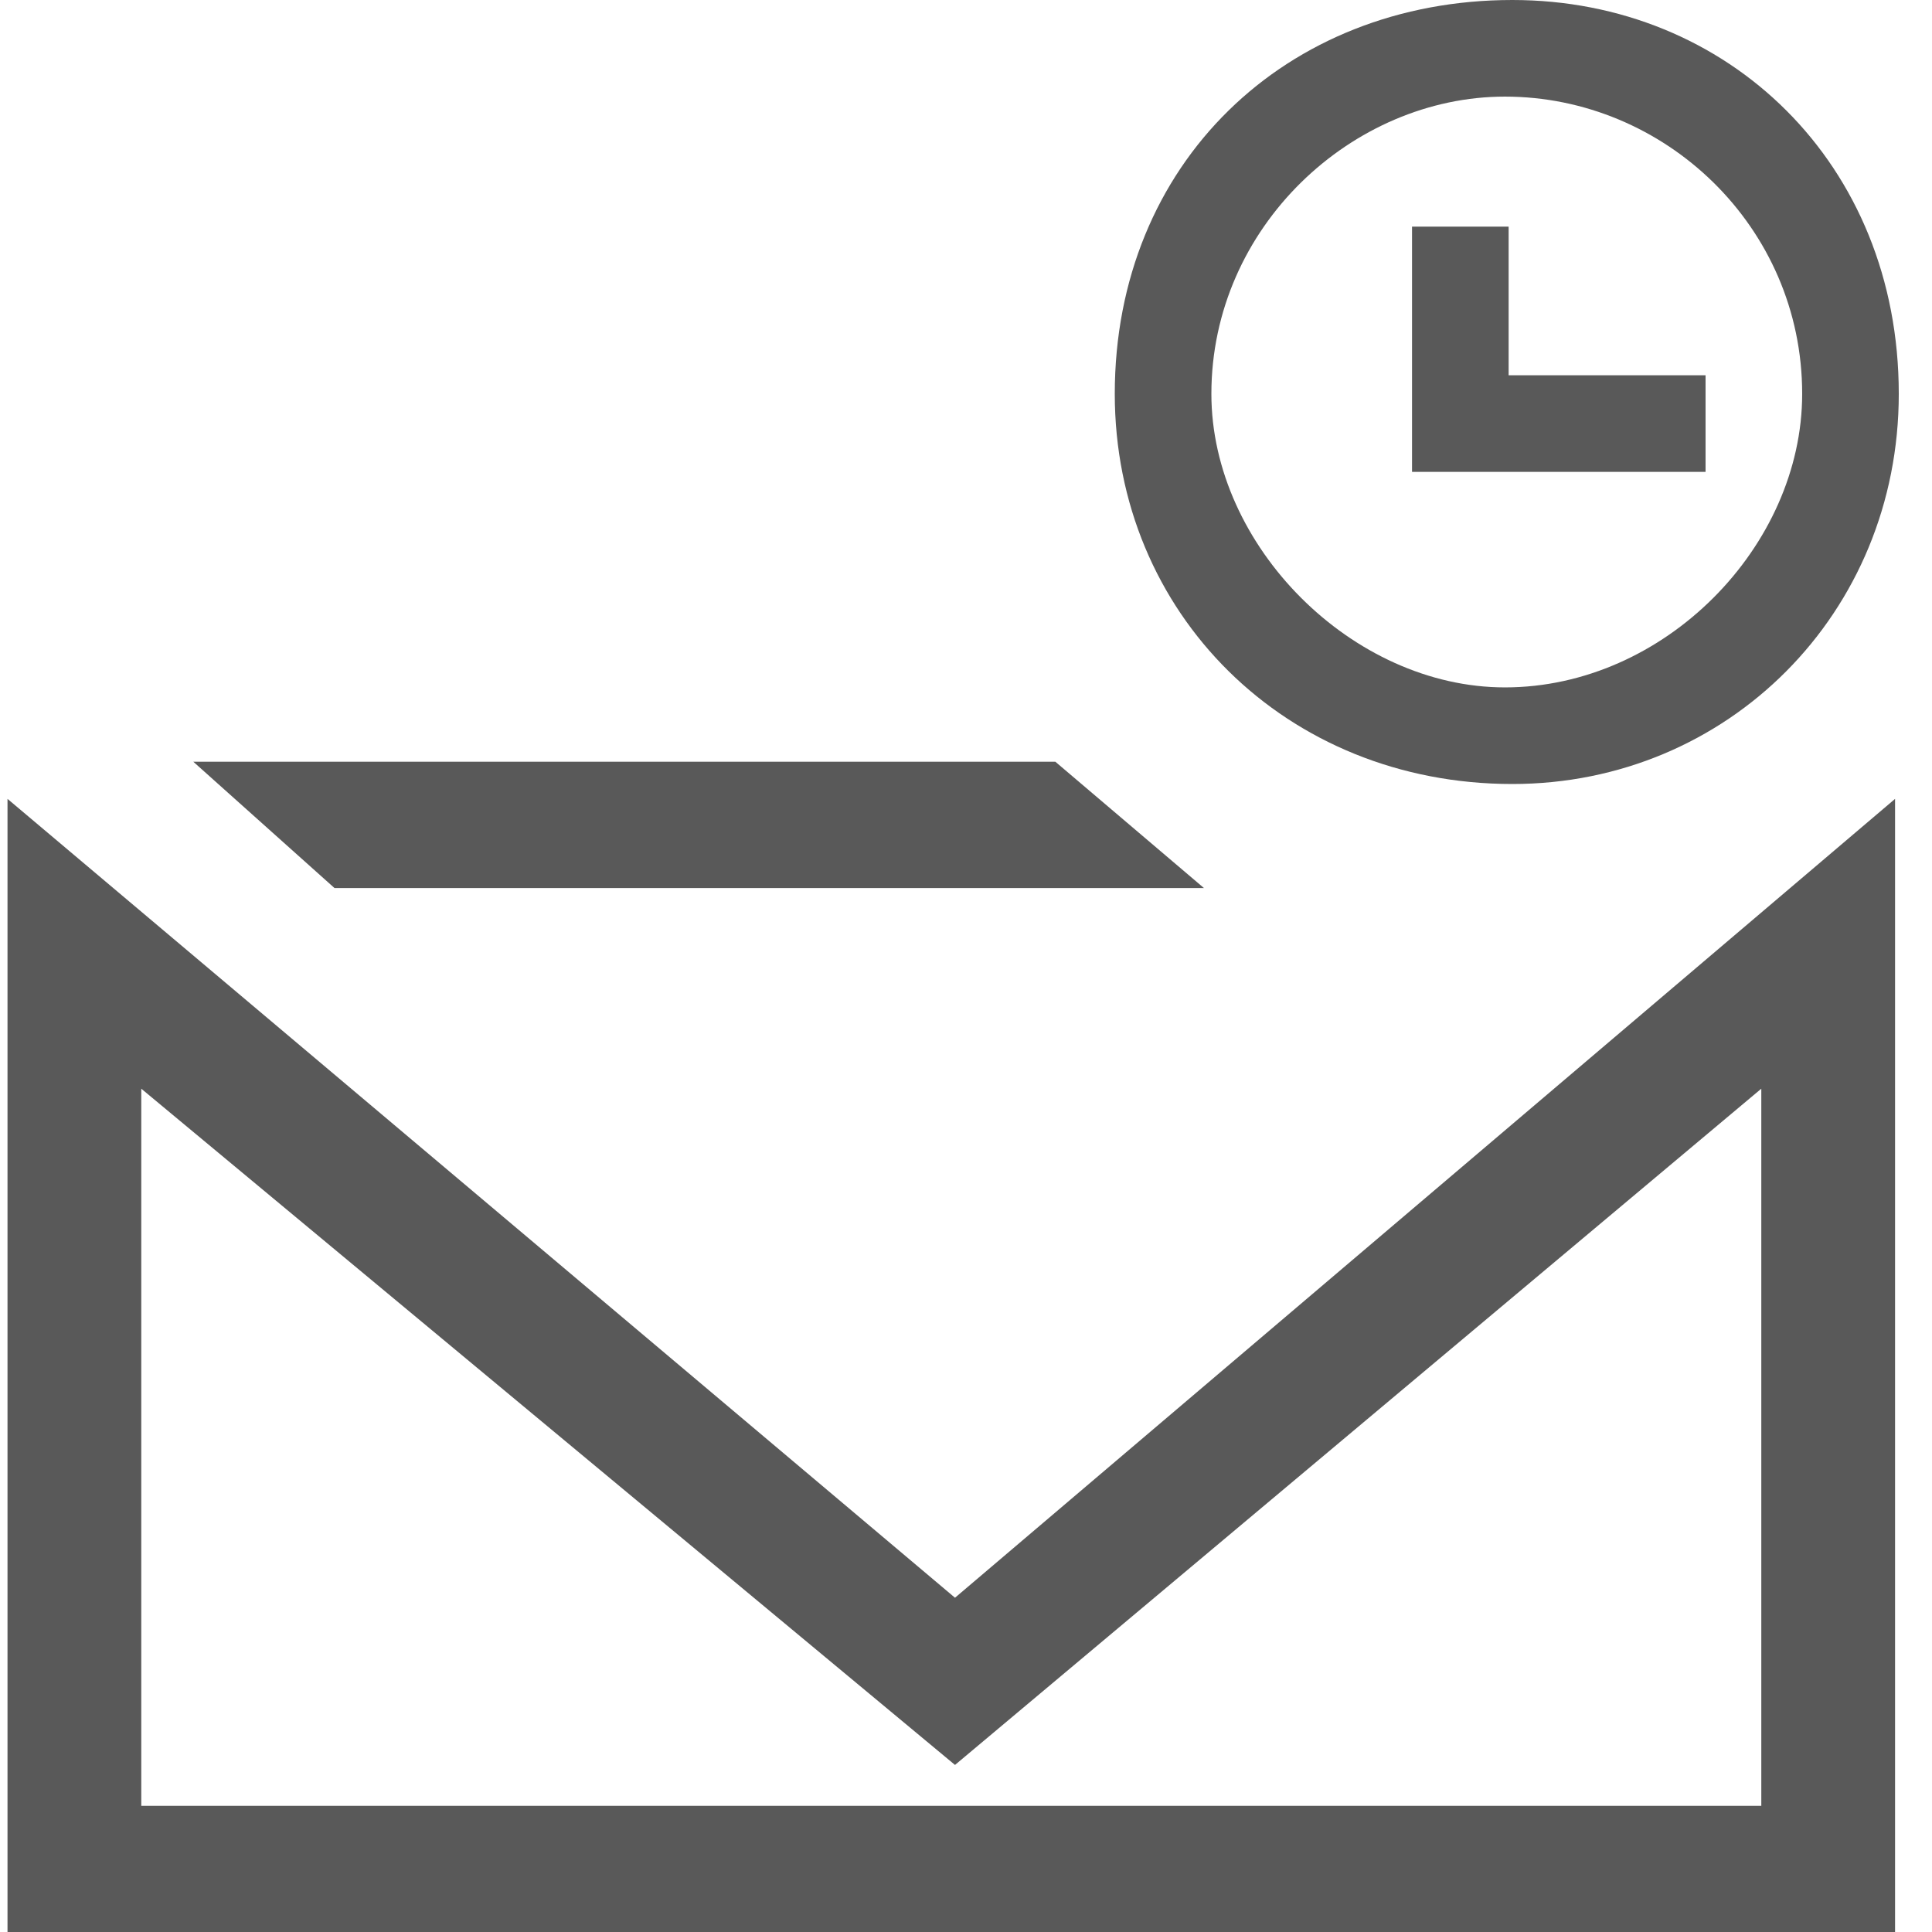 <svg xmlns="http://www.w3.org/2000/svg" version="1.1" xmlns:xlink="http://www.w3.org/1999/xlink" viewBox="0 0 510 510" preserveAspectRatio="xMidYMid">
                    <defs><style>.cls-1{fill:#595959;}</style></defs>
                    <title>email-send-delayed</title>
                    <g id="Layer_2" data-name="Layer 2"><g id="email-send-delayed">
                    <path class="cls-1" d="M501.23 103.97c0 57.87-45.119 102.988-102.008 102.988-59.831 0-104.95-45.119-104.95-102.989C294.272 43.157 339.391 0 399.222 0c56.89 0 102.008 43.157 102.008 103.97zm-103.97 77.486c42.177 0 78.468-37.272 78.468-77.487 0-44.138-36.291-78.467-78.467-78.467-40.215 0-77.487 34.33-77.487 78.467 0 40.215 37.272 77.487 77.487 77.487zm.981-121.625v39.234h51.985v25.502H372.74V59.831h25.502zm-80.429 174.59H88.295l-37.272-33.348h227.556zm-65.716 187.341l248.153-210.88V512H1.981V210.881zm212.843 54.928V287.387L252.096 465.9 37.29 287.387V476.69H464.94z"></path>
                    </g></g>
                    </svg>